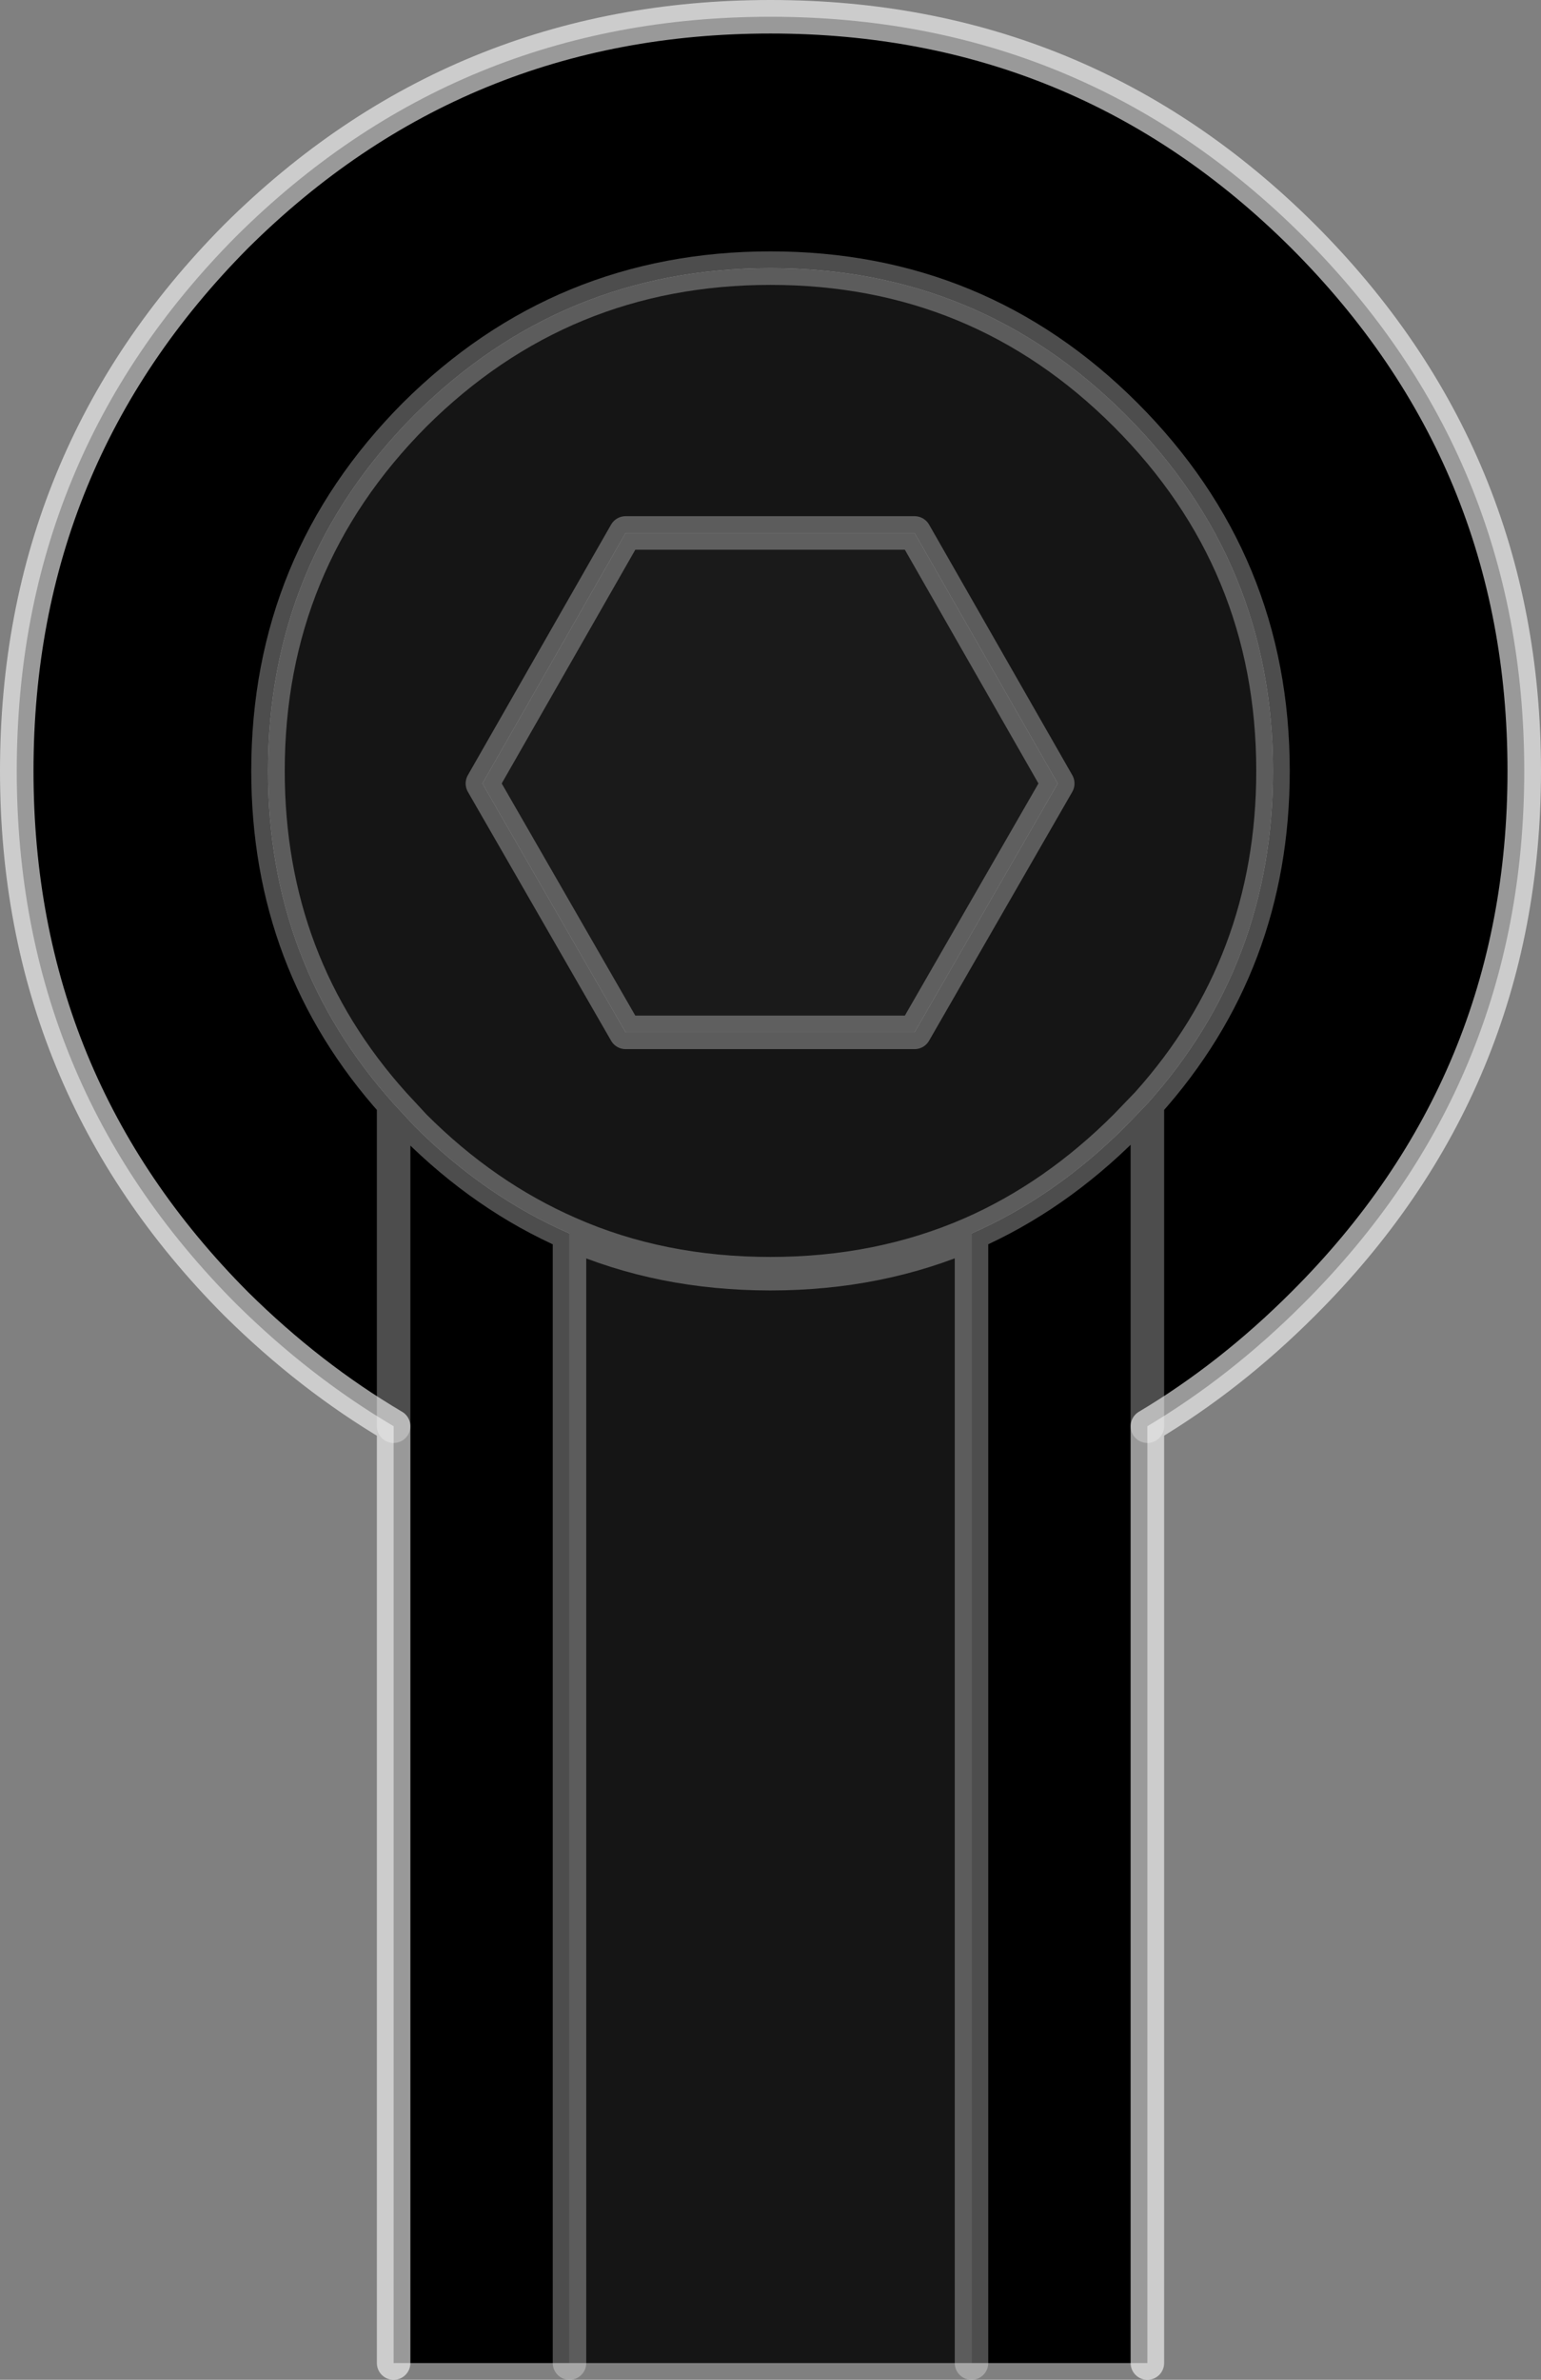 <?xml version="1.0" encoding="UTF-8" standalone="no"?>
<svg xmlns:ffdec="https://www.free-decompiler.com/flash" xmlns:xlink="http://www.w3.org/1999/xlink" ffdec:objectType="shape" height="142.0px" width="92.0px" xmlns="http://www.w3.org/2000/svg">
  <rect width="100%" height="100%" fill="#808080" stroke="none"/>
  <g transform="matrix(1.0, 0.0, 0.0, 1.0, 46.0, 46.0)">
    <path d="M22.5 19.85 Q30.0 11.5 30.0 0.0 30.0 -12.45 21.2 -21.25 12.45 -30.0 0.0 -30.0 -12.45 -30.0 -21.25 -21.25 -30.0 -12.45 -30.0 0.0 -30.0 11.5 -22.5 19.85 L-22.5 39.1 -22.5 19.85 -21.25 21.2 Q-17.05 25.4 -12.0 27.6 L-12.0 95.0 -22.5 95.0 -22.5 39.1 Q-27.5 36.15 -31.9 31.8 -45.0 18.65 -45.0 0.0 -45.0 -18.7 -31.9 -31.9 -18.7 -45.0 0.0 -45.0 18.65 -45.0 31.8 -31.9 45.0 -18.7 45.0 0.0 45.0 18.65 31.8 31.8 27.45 36.15 22.5 39.1 L22.5 19.85 22.5 39.1 22.5 95.0 12.0 95.0 12.0 27.6 Q17.0 25.4 21.2 21.2 L22.5 19.85" fill="#000000" fill-rule="evenodd" stroke="none"/>
    <path d="M-22.5 19.85 Q-30.0 11.5 -30.0 0.0 -30.0 -12.45 -21.25 -21.25 -12.45 -30.0 0.0 -30.0 12.45 -30.0 21.2 -21.25 30.0 -12.45 30.0 0.0 30.0 11.5 22.5 19.85 L21.2 21.2 Q17.0 25.4 12.0 27.6 6.5 30.0 0.0 30.0 -6.55 30.0 -12.0 27.6 -6.55 30.0 0.0 30.0 6.5 30.0 12.0 27.6 L12.0 95.0 -12.0 95.0 -12.0 27.6 Q-17.05 25.4 -21.25 21.2 L-22.5 19.85 M-17.2 0.75 L-8.65 15.6 8.6 15.6 17.15 0.75 8.6 -14.2 -8.65 -14.2 -17.2 0.75" fill="#151515" fill-rule="evenodd" stroke="none"/>
    <path d="M-17.2 0.75 L-8.65 -14.2 8.6 -14.2 17.15 0.75 8.6 15.6 -8.65 15.6 -17.2 0.75" fill="#1a1a1a" fill-rule="evenodd" stroke="none"/>
    <path d="M-22.5 19.85 Q-30.0 11.5 -30.0 0.0 -30.0 -12.45 -21.25 -21.25 -12.45 -30.0 0.0 -30.0 12.45 -30.0 21.2 -21.25 30.0 -12.45 30.0 0.0 30.0 11.5 22.5 19.85 L22.5 39.1 M-22.5 39.1 L-22.5 19.85 -21.25 21.2 Q-17.05 25.4 -12.0 27.6 -6.55 30.0 0.0 30.0 6.5 30.0 12.0 27.6 17.0 25.4 21.2 21.2 L22.5 19.85 M-17.2 0.75 L-8.65 -14.2 8.6 -14.2 17.15 0.75 8.6 15.6 -8.65 15.6 -17.2 0.75 M-12.0 95.0 L-12.0 27.6 M12.0 27.6 L12.0 95.0" fill="none" stroke="#ffffff" stroke-linecap="round" stroke-linejoin="round" stroke-opacity="0.302" stroke-width="2.0"/>
    <path d="M22.5 39.1 Q27.45 36.15 31.8 31.8 45.0 18.65 45.0 0.0 45.0 -18.7 31.8 -31.9 18.65 -45.0 0.0 -45.0 -18.7 -45.0 -31.9 -31.9 -45.0 -18.7 -45.0 0.0 -45.0 18.65 -31.9 31.8 -27.5 36.15 -22.5 39.1 L-22.5 95.0 M22.5 95.0 L22.5 39.1" fill="none" stroke="#ffffff" stroke-linecap="round" stroke-linejoin="round" stroke-opacity="0.6" stroke-width="2.0"/>
  </g>
</svg>
